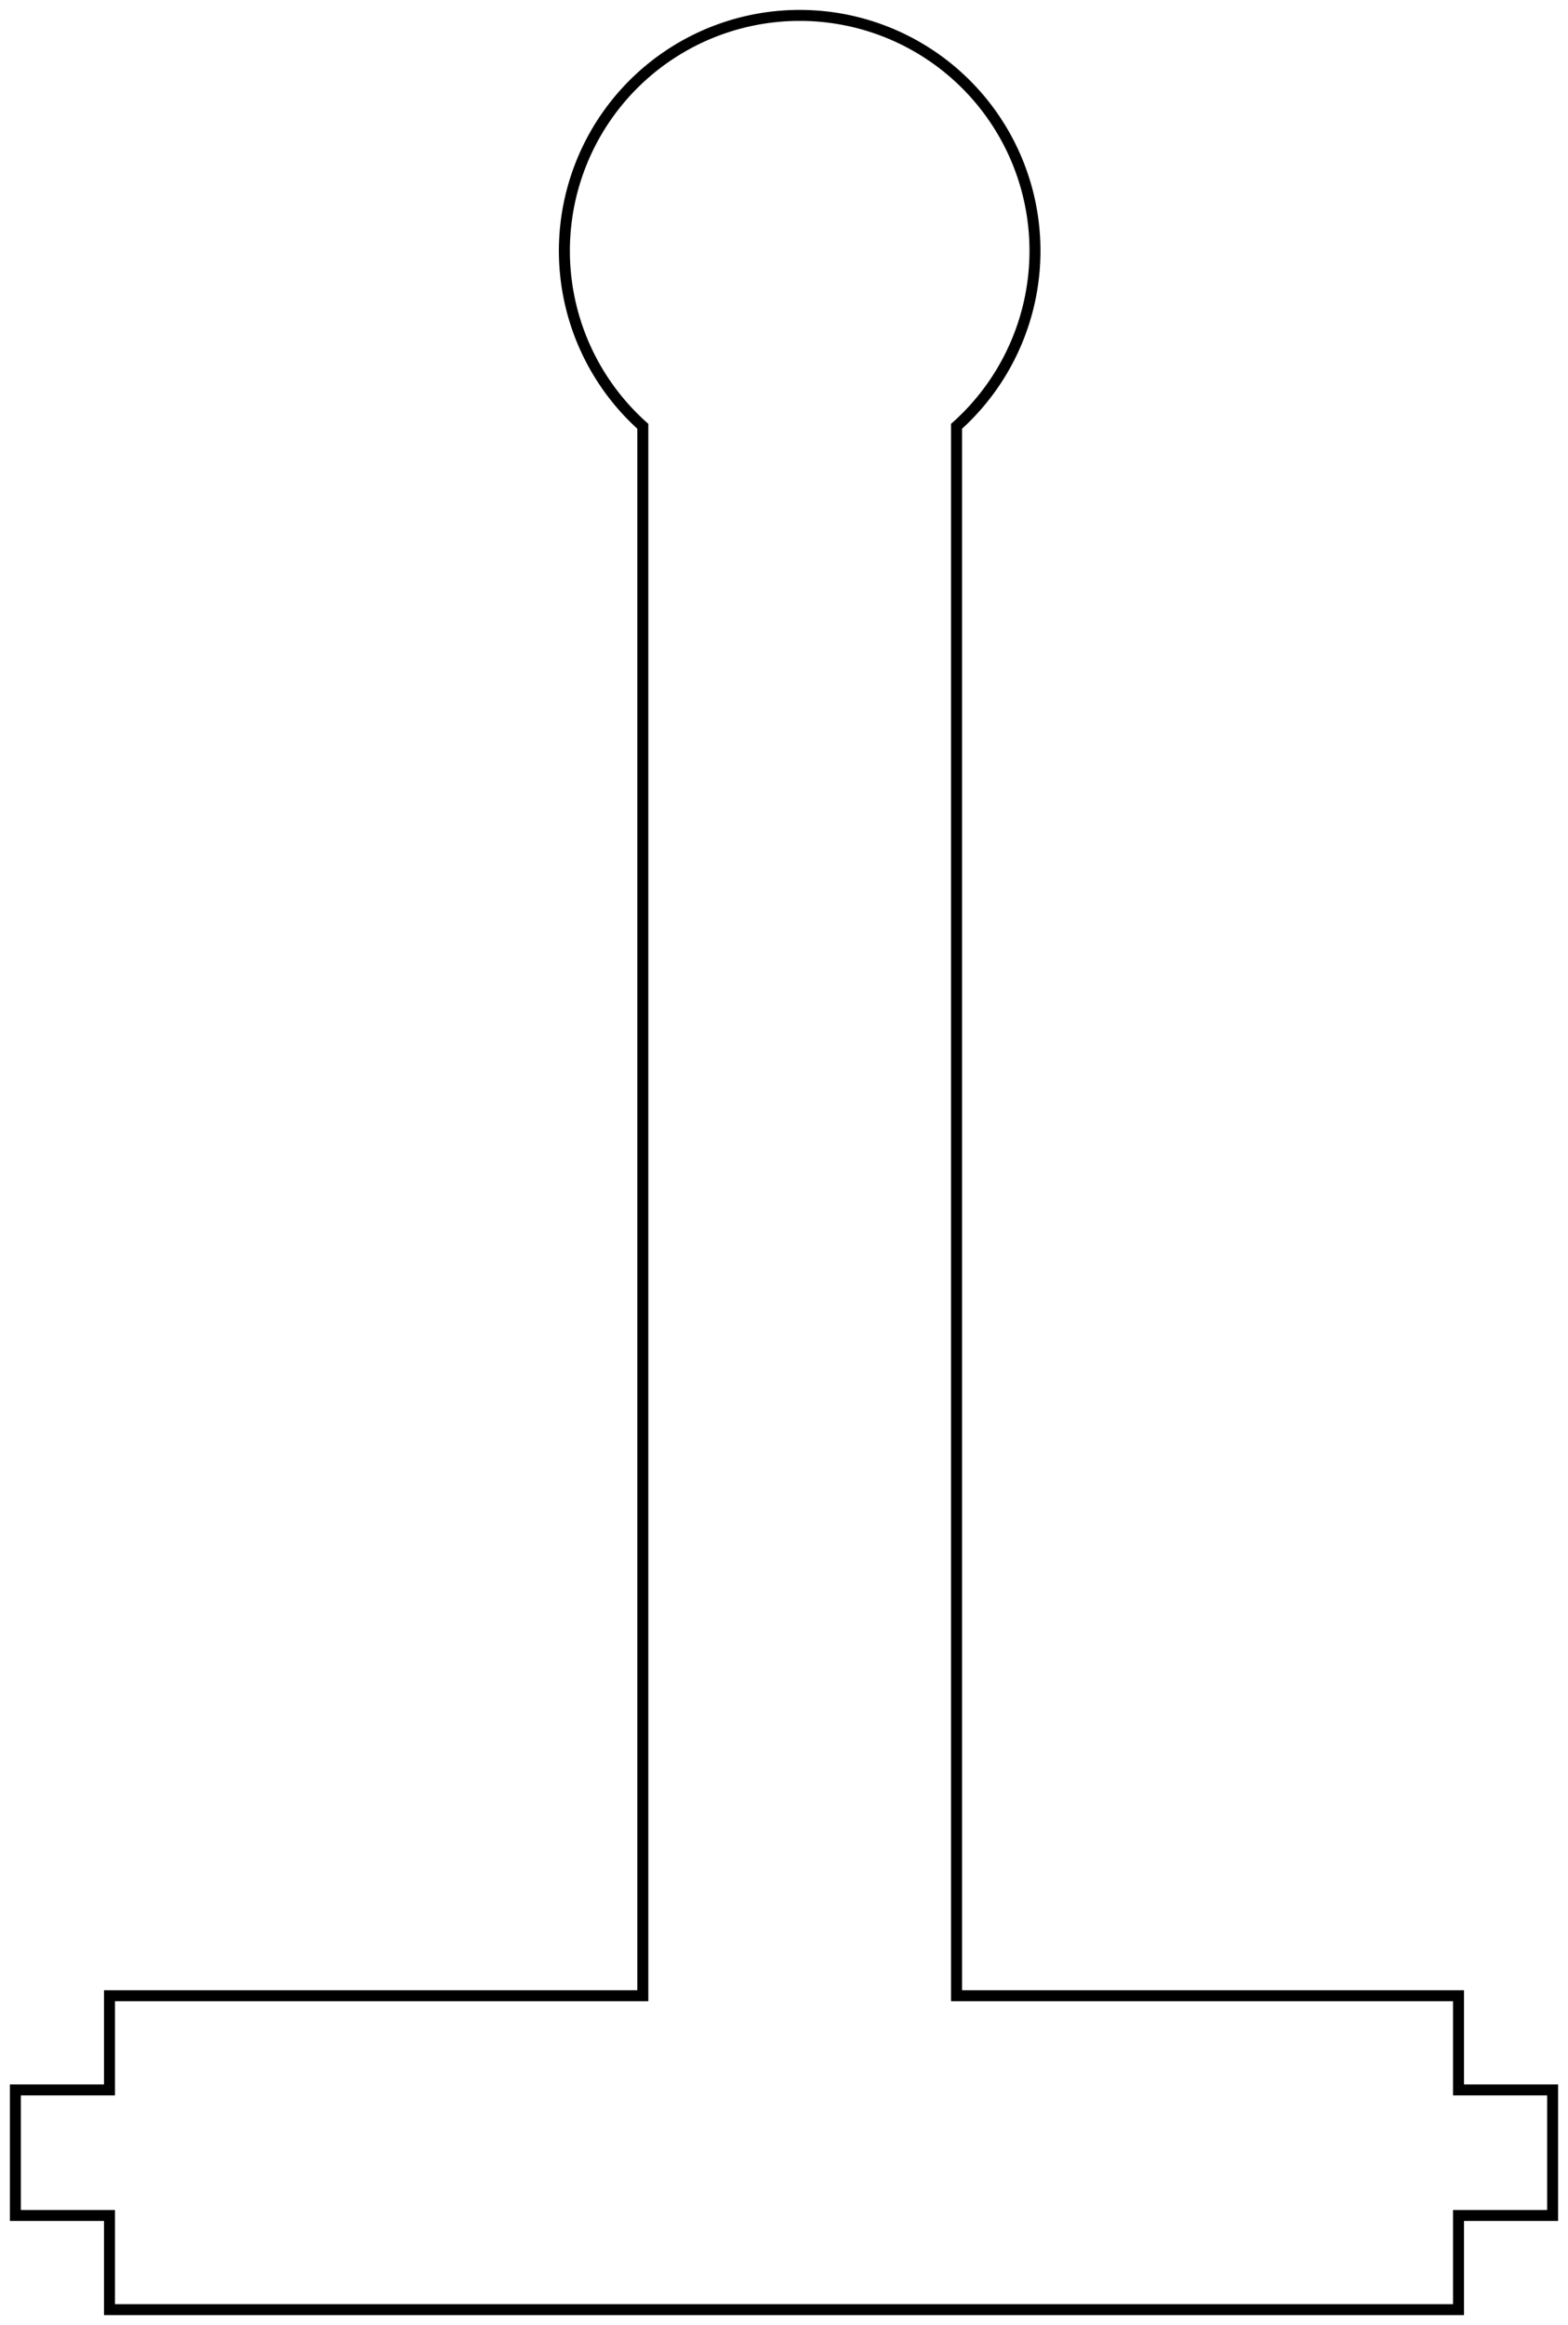 <?xml version="1.0"?>
<!DOCTYPE svg PUBLIC "-//W3C//DTD SVG 1.1//EN" "http://www.w3.org/Graphics/SVG/1.1/DTD/svg11.dtd">
<svg width="49.98mm" height="74.07mm" viewBox="0 0 49.98 74.07" xmlns="http://www.w3.org/2000/svg" version="1.1">
<g id="Sketch003" transform="translate(0.405,111.616) scale(1,-1)">
<path id="Sketch003_w0000"  d="M 0.085 45.035 L 0.085 41.035 L 3.085 41.035 L 3.085 38.035 L 46.085 38.035 L 46.085 41.035 L 49.085 41.035 L 49.085 45.035 L 46.085 45.035 L 46.085 48.035 L 30.085 48.035 L 30.085 98.035 A 7.5 7.5 0 1 1 20.085 98.035L 20.085 48.035 L 3.085 48.035 L 3.085 45.035 L 0.085 45.035 " stroke="#000000" stroke-width="0.35 px" style="stroke-width:0.35;stroke-miterlimit:4;stroke-dasharray:none;stroke-linecap:square;fill:none;fill-opacity:1;fill-rule: evenodd"/>
<title>b'LaserCutArmBaseSketch'</title>
</g>
</svg>
